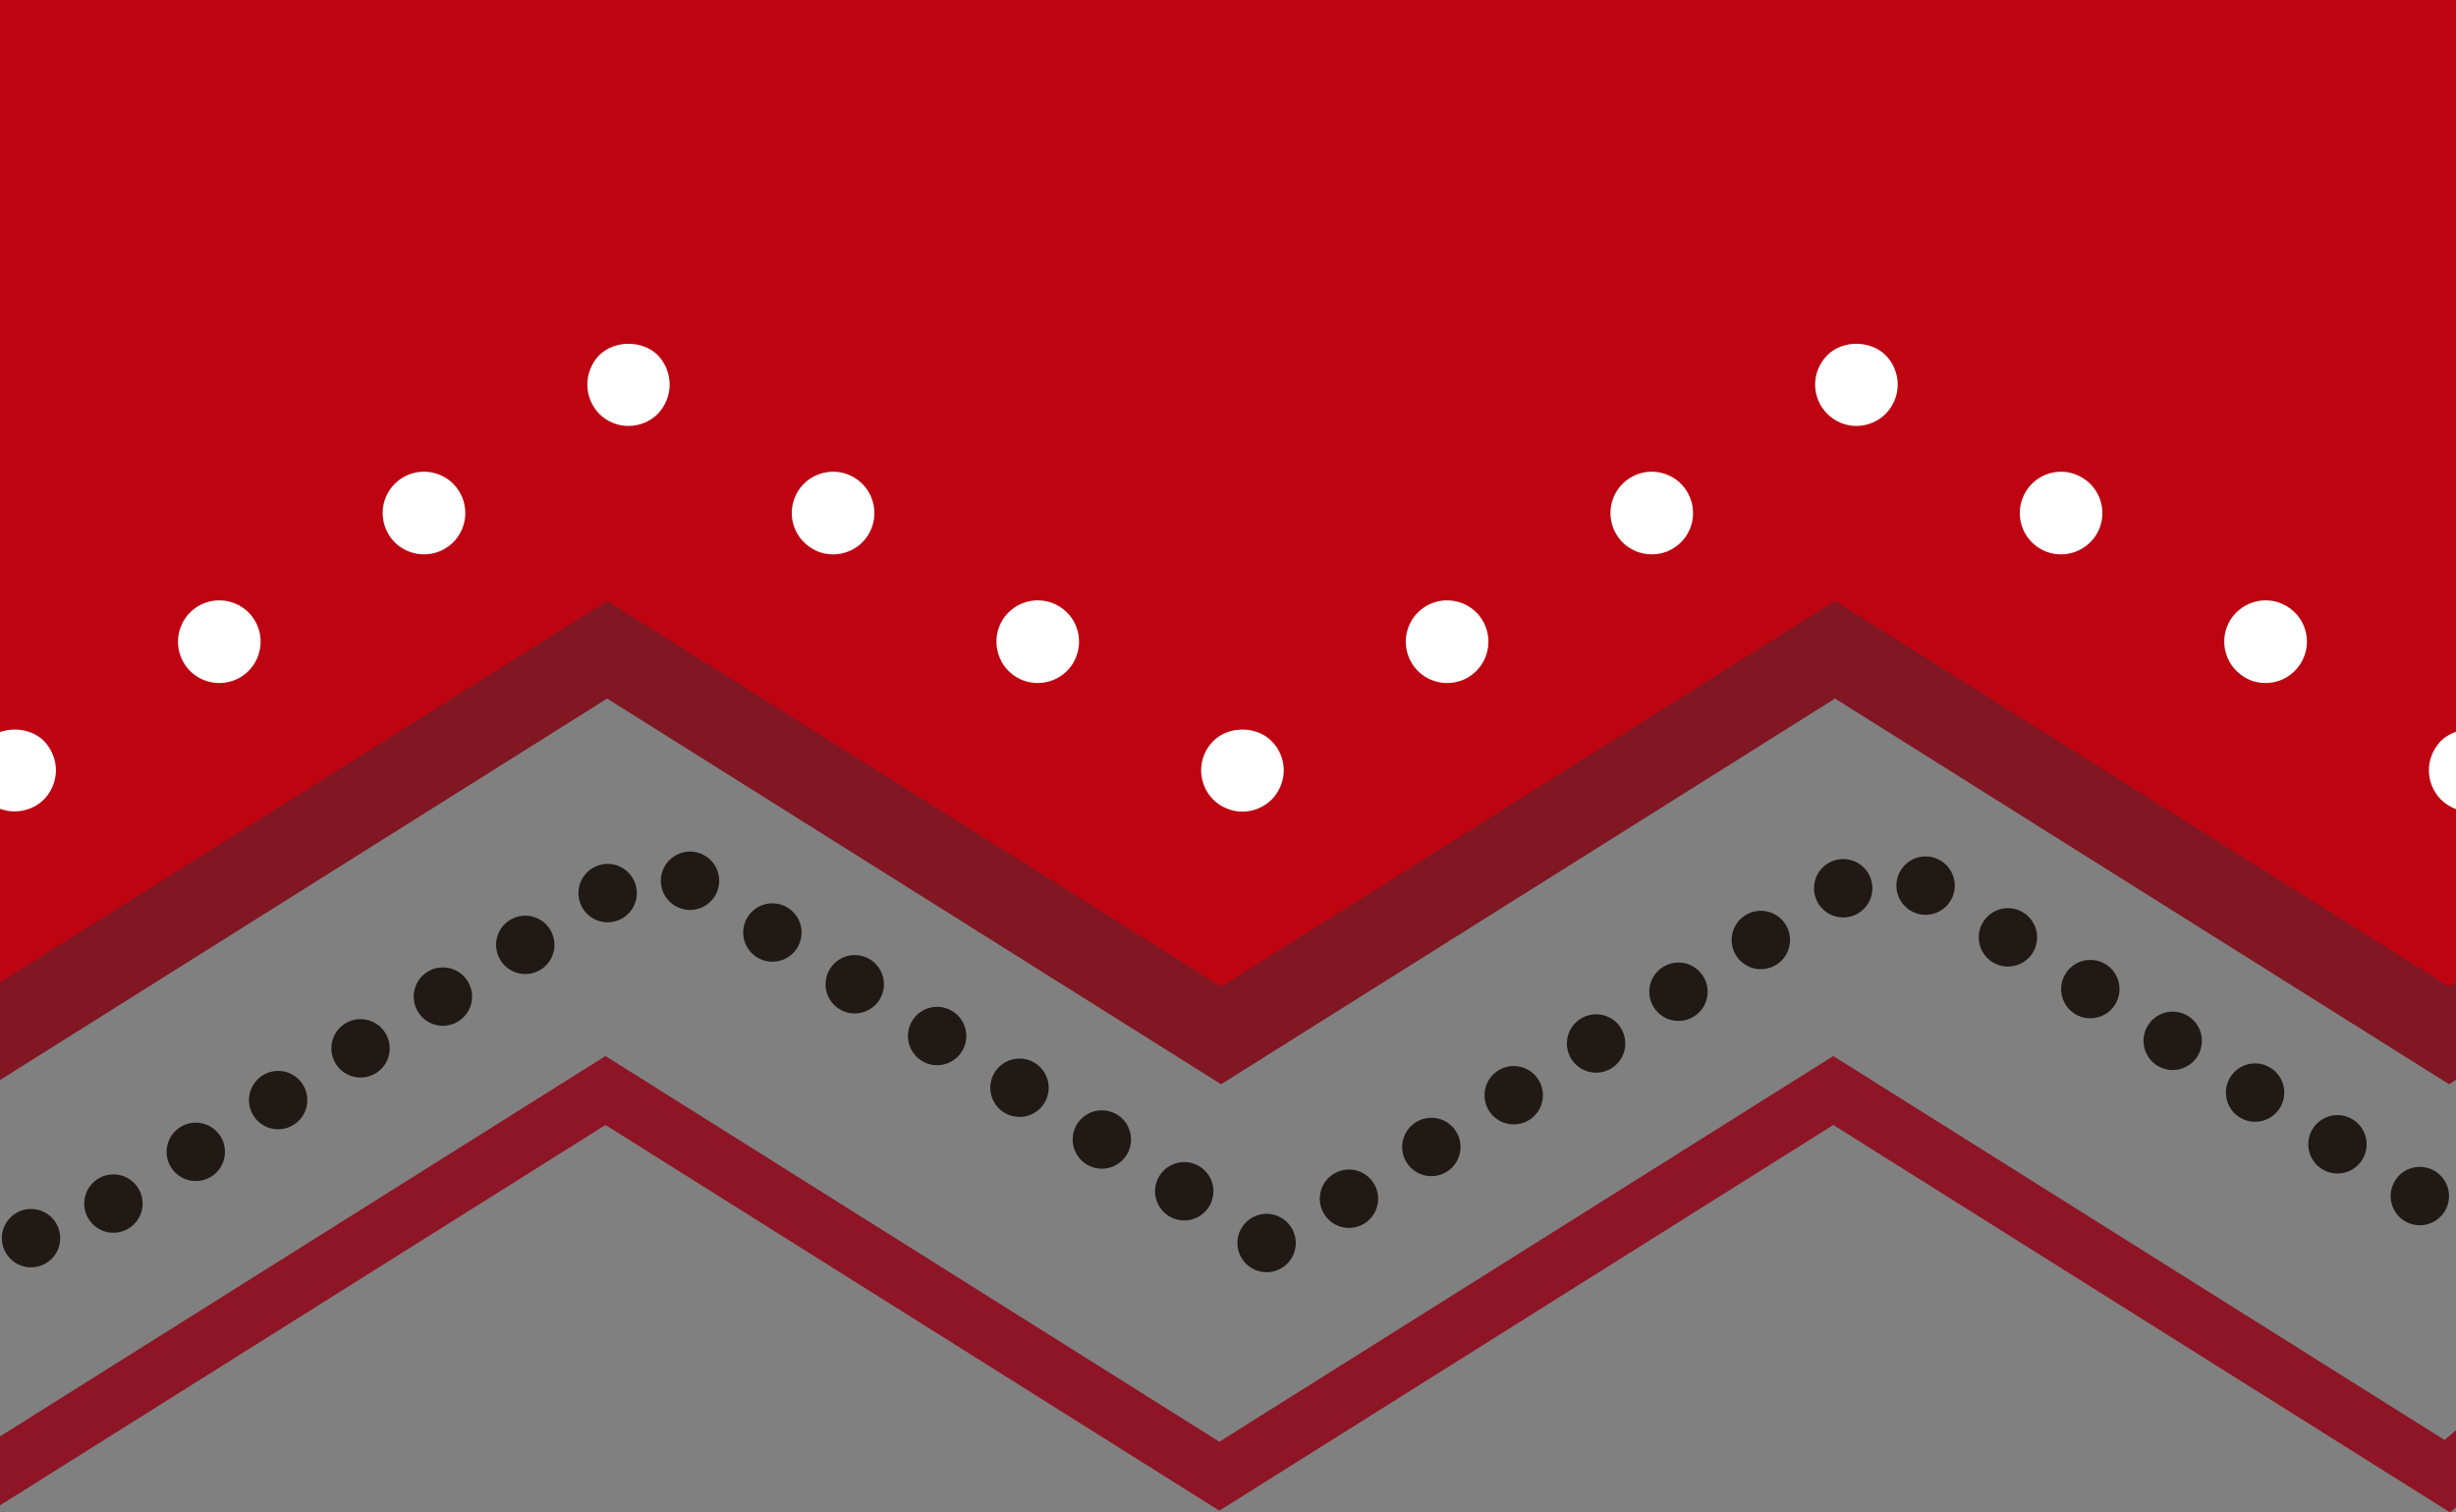 <?xml version="1.0" encoding="utf-8"?>
<!-- Generator: Adobe Illustrator 16.0.0, SVG Export Plug-In . SVG Version: 6.00 Build 0)  -->
<!DOCTYPE svg PUBLIC "-//W3C//DTD SVG 1.1//EN" "http://www.w3.org/Graphics/SVG/1.1/DTD/svg11.dtd">
<svg version="1.1" id="Capa_1" xmlns="http://www.w3.org/2000/svg" xmlns:xlink="http://www.w3.org/1999/xlink" x="0px" y="0px"
	 width="136.414px" height="83.997px" viewBox="0 0 136.414 83.997" enable-background="new 0 0 136.414 83.997"
	 xml:space="preserve">
<rect x="0" y="0" width="136.414" height="83.997" fill="#808080" stroke="none"/>
<g>
	<polygon fill="#BE0411" points="-303.676,0 -303.247,39.76 -274.175,58.122 -238.983,36.189 -205.833,56.59 -170.644,36.189 
		-136.981,58.122 -102.298,35.681 -68.13,57.61 -33.956,36.189 -0.808,57.61 33.876,36.701 68.554,57.61 101.706,35.17 
		136.39,57.61 155.327,45.277 155.327,0 	"/>
	<polygon fill="#801723" points="67.823,54.797 33.724,33.377 -0.374,54.797 -34.474,33.377 -68.567,54.797 -102.661,33.377 
		-136.753,54.797 -170.845,33.377 -204.937,54.797 -239.028,33.377 -273.126,54.797 -304.582,35.562 -307.025,39.447 
		-273.126,60.22 -239.028,38.798 -204.937,60.22 -170.845,38.798 -136.753,60.22 -102.661,38.798 -68.567,60.22 -34.474,38.798 
		-0.374,60.22 33.724,38.798 67.823,60.22 101.923,38.798 136.03,60.22 155.327,47.584 155.327,42.112 136.03,54.797 
		101.923,33.377 	"/>
	<g>
		<g>
			<path fill="#FFFFFF" d="M0.813,45.065c-0.598,0-1.193-0.23-1.625-0.658c-0.426-0.428-0.67-1.025-0.67-1.623
				c0-0.612,0.244-1.194,0.67-1.621c0.859-0.857,2.389-0.857,3.248-0.016c0.426,0.442,0.672,1.024,0.672,1.636
				c0,0.597-0.246,1.195-0.672,1.623C2.005,44.834,1.425,45.065,0.813,45.065"/>
			<path fill="#FFFFFF" d="M10.237,36.863c-0.672-1.07-0.352-2.494,0.721-3.166c1.07-0.674,2.494-0.354,3.166,0.718
				c0.674,1.071,0.352,2.494-0.717,3.168c-0.383,0.244-0.814,0.351-1.227,0.351C11.415,37.934,10.665,37.551,10.237,36.863
				 M21.606,29.717c-0.674-1.07-0.354-2.494,0.721-3.167c1.068-0.673,2.492-0.353,3.166,0.72c0.674,1.086,0.352,2.493-0.721,3.167
				c-0.381,0.245-0.809,0.351-1.223,0.351C22.784,30.788,22.032,30.406,21.606,29.717"/>
			<path fill="#FFFFFF" d="M34.899,23.658c-0.592,0-1.191-0.245-1.617-0.673c-0.416-0.428-0.66-1.023-0.66-1.622
				c0-0.611,0.244-1.209,0.66-1.636c0.855-0.844,2.4-0.844,3.256,0c0.414,0.427,0.658,1.025,0.658,1.636
				c0,0.598-0.244,1.194-0.658,1.622C36.11,23.414,35.513,23.658,34.899,23.658"/>
			<path fill="#FFFFFF" d="M56.415,37.583c-1.07-0.674-1.391-2.097-0.721-3.169c0.676-1.07,2.1-1.392,3.17-0.718
				c1.07,0.672,1.391,2.08,0.719,3.166c-0.428,0.689-1.178,1.072-1.941,1.072C57.226,37.934,56.798,37.826,56.415,37.583
				 M45.062,30.438c-1.086-0.674-1.406-2.082-0.734-3.167c0.674-1.072,2.098-1.393,3.166-0.72c1.074,0.674,1.395,2.096,0.723,3.167
				c-0.432,0.689-1.178,1.071-1.945,1.071C45.856,30.789,45.431,30.682,45.062,30.438"/>
			<path fill="#FFFFFF" d="M69.009,45.079c-0.598,0-1.195-0.244-1.625-0.672c-0.426-0.428-0.67-1.025-0.67-1.623
				c0-0.612,0.244-1.194,0.67-1.622c0.859-0.857,2.389-0.857,3.248,0c0.426,0.428,0.672,1.009,0.672,1.622
				c0,0.597-0.246,1.194-0.672,1.623C70.2,44.835,69.604,45.079,69.009,45.079"/>
			<path fill="#FFFFFF" d="M78.435,36.863c-0.676-1.07-0.354-2.494,0.717-3.166c1.072-0.674,2.494-0.354,3.168,0.718
				s0.352,2.494-0.717,3.168c-0.383,0.244-0.814,0.351-1.227,0.351C79.61,37.934,78.862,37.551,78.435,36.863 M89.802,29.717
				c-0.674-1.07-0.354-2.494,0.721-3.167c1.07-0.673,2.492-0.353,3.162,0.72c0.676,1.086,0.355,2.493-0.717,3.167
				c-0.383,0.245-0.813,0.351-1.223,0.351C90.978,30.788,90.229,30.406,89.802,29.717"/>
			<path fill="#FFFFFF" d="M103.11,23.658c-0.609,0-1.191-0.245-1.617-0.673c-0.432-0.428-0.676-1.023-0.676-1.622
				c0-0.611,0.244-1.194,0.676-1.636c0.838-0.844,2.385-0.844,3.24,0c0.428,0.427,0.672,1.025,0.672,1.636
				c0,0.598-0.244,1.194-0.672,1.622C104.308,23.414,103.708,23.658,103.11,23.658"/>
			<path fill="#FFFFFF" d="M124.624,37.583c-1.084-0.674-1.404-2.097-0.734-3.169c0.691-1.07,2.098-1.392,3.17-0.718
				c1.07,0.672,1.404,2.08,0.717,3.166c-0.43,0.689-1.176,1.072-1.941,1.072C125.421,37.934,124.991,37.826,124.624,37.583
				 M113.257,30.438c-1.072-0.674-1.393-2.082-0.719-3.167c0.676-1.072,2.082-1.393,3.152-0.72c1.084,0.674,1.406,2.096,0.732,3.167
				c-0.443,0.689-1.193,1.071-1.943,1.071C114.052,30.789,113.64,30.682,113.257,30.438"/>
			<path fill="#FFFFFF" d="M137.204,45.079c-0.6,0-1.197-0.244-1.625-0.672c-0.426-0.428-0.672-1.025-0.672-1.623
				c0-0.612,0.246-1.194,0.672-1.637c0.859-0.841,2.402-0.841,3.244,0c0.43,0.443,0.676,1.025,0.676,1.637
				c0,0.597-0.246,1.179-0.676,1.623C138.396,44.835,137.812,45.079,137.204,45.079"/>
		</g>
		<polyline fill="none" stroke="#8E1525" stroke-width="3.242" stroke-miterlimit="10" points="-307.316,60.567 -273.221,81.988 
			-239.128,60.567 -205.034,81.988 -170.94,60.567 -136.845,81.988 -102.755,60.567 -68.663,81.988 -34.567,60.567 -0.47,81.988 
			33.63,60.567 67.728,81.988 101.827,60.567 135.933,81.988 158.829,62.246 		"/>
		
			<polyline fill="none" stroke="#211915" stroke-width="3.242" stroke-linecap="round" stroke-miterlimit="10" stroke-dasharray="0,5.403" points="
			-236.173,47.823 -202.079,69.244 -167.985,47.823 -133.892,69.244 -99.802,47.823 -65.71,69.244 -31.614,47.823 2.483,69.244 
			36.583,47.823 70.681,69.244 104.78,47.823 138.886,69.244 158.829,54.116 		"/>
	</g>
</g>
</svg>
